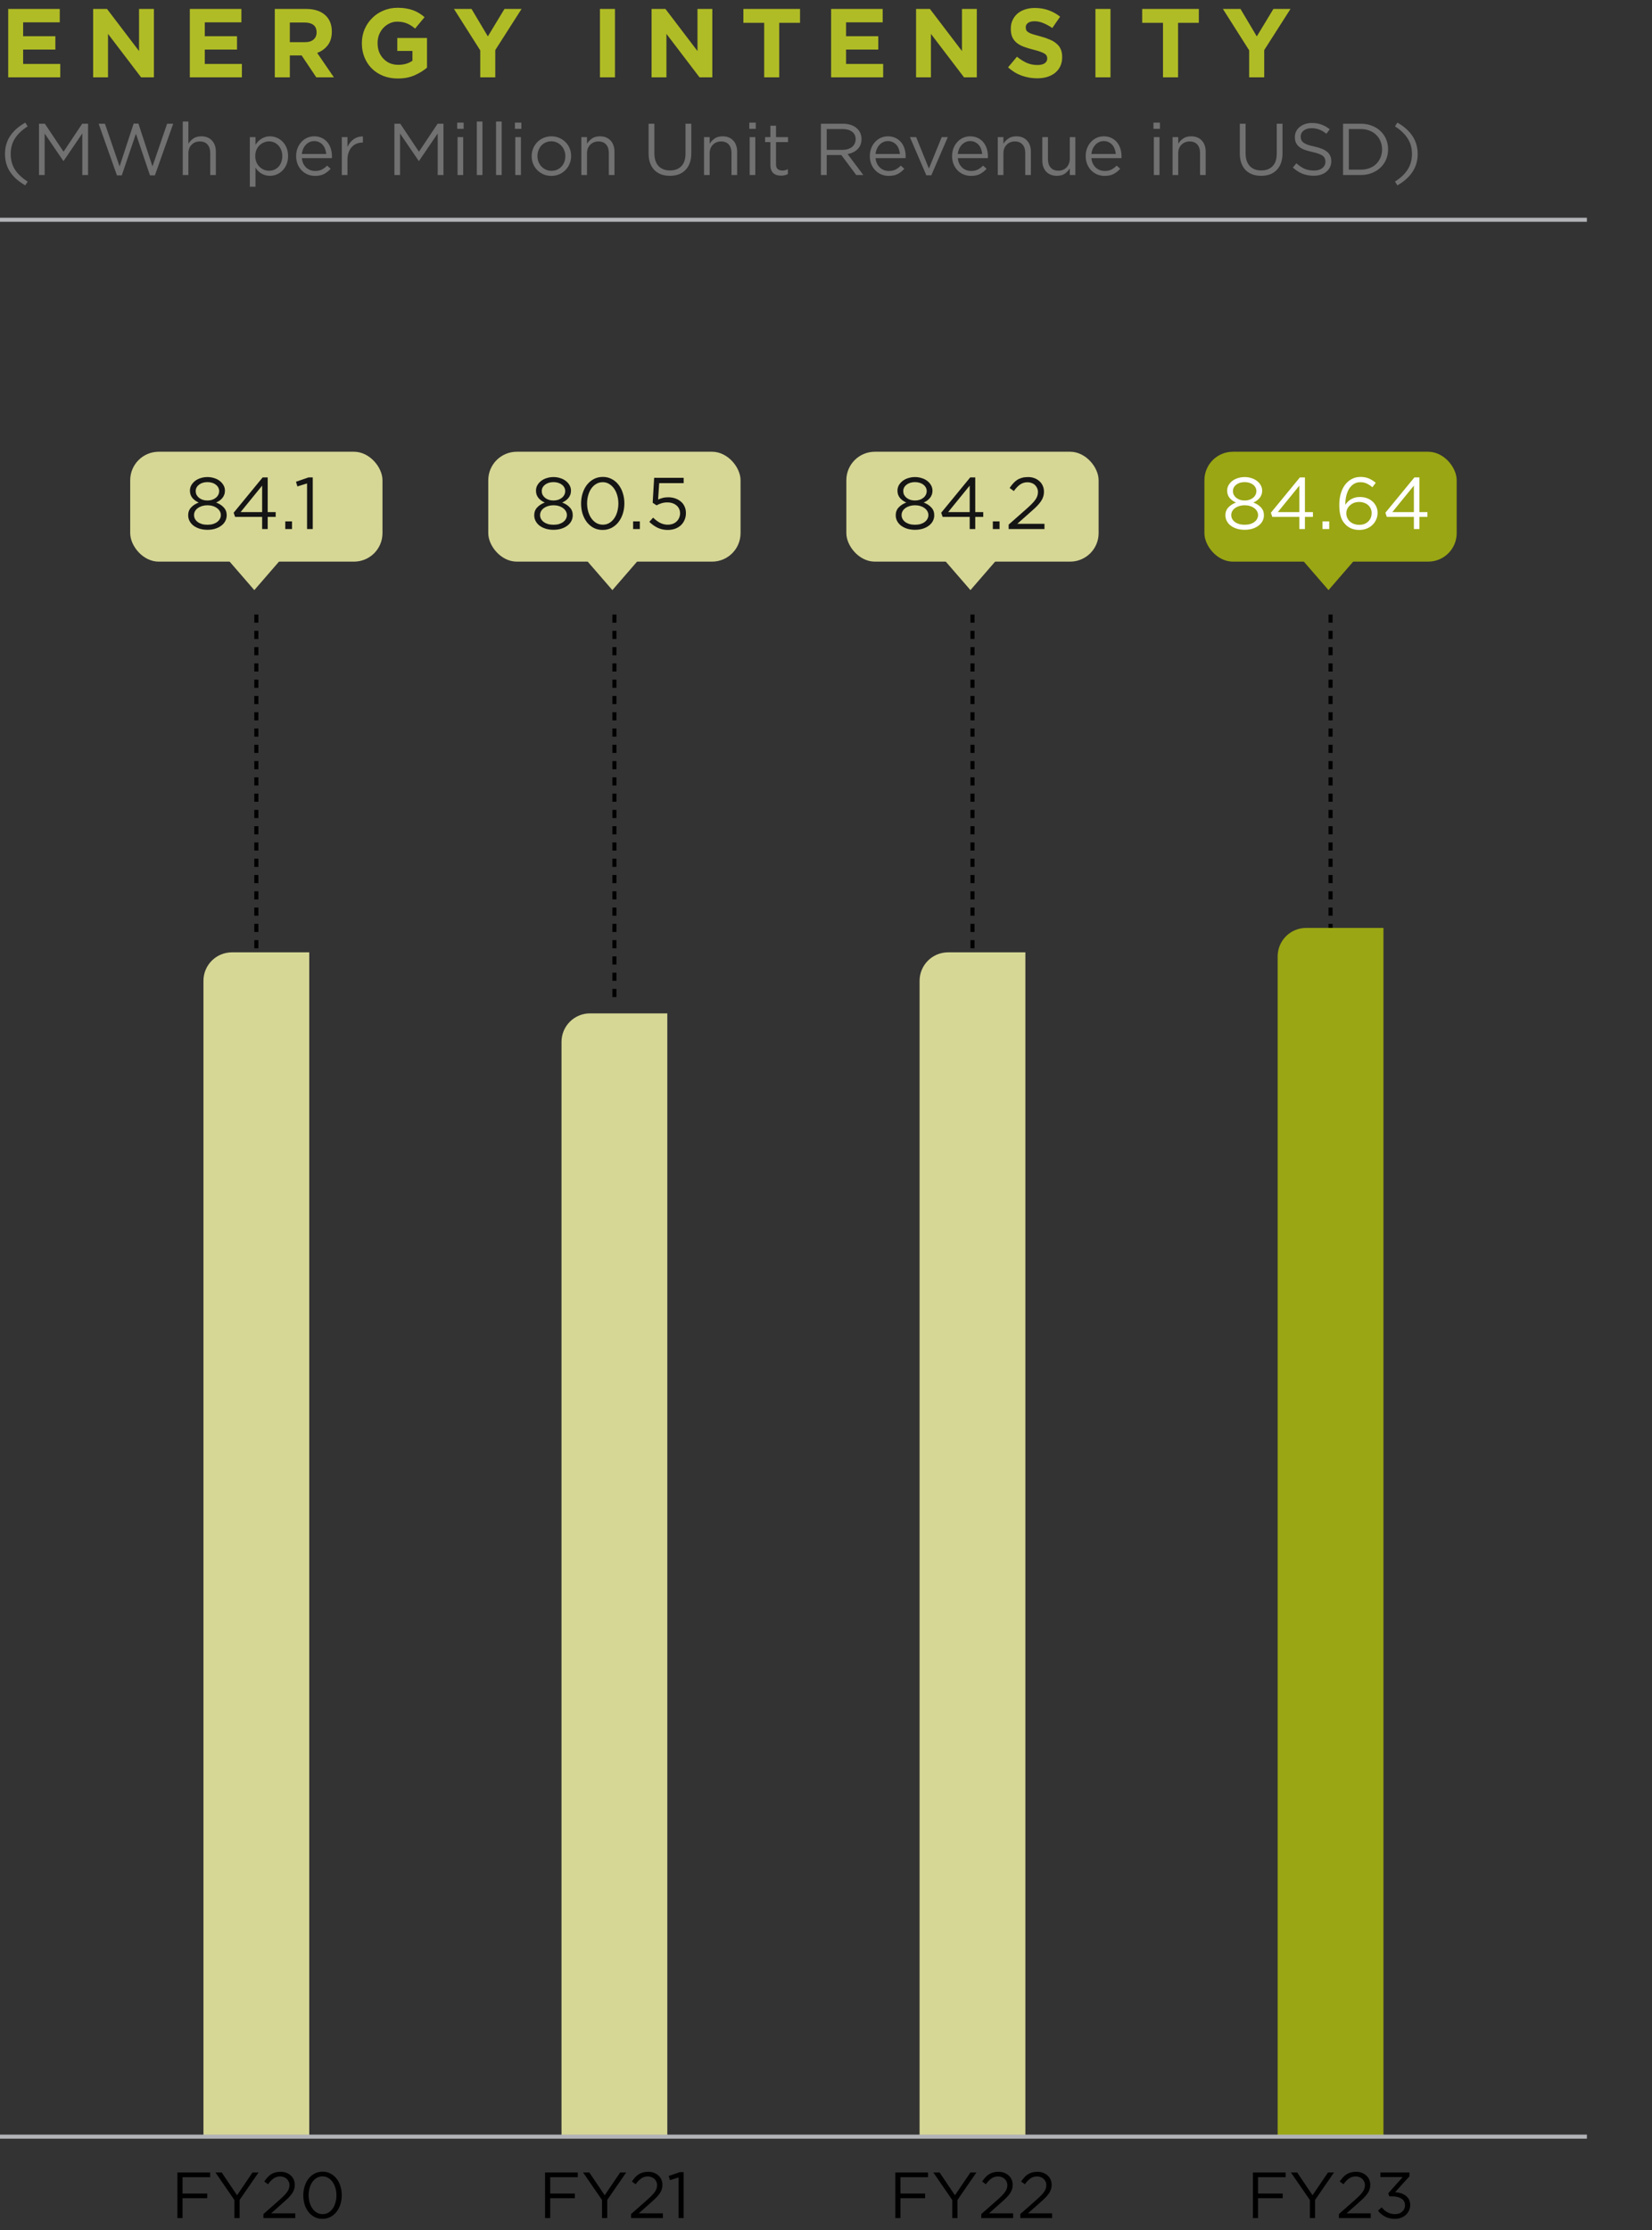 <svg width="406" height="548" viewBox="0 0 406 548" fill="none" xmlns="http://www.w3.org/2000/svg">
<rect x="0" y="0" width="406" height="548" fill="#333333" stroke="none"/>
<rect x="32" y="111" width="62" height="27" rx="7" fill="#D6D795"/>
<rect x="120" y="111" width="62" height="27" rx="7" fill="#D6D795"/>
<rect x="208" y="111" width="62" height="27" rx="7" fill="#D6D795"/>
<rect x="296" y="111" width="62" height="27" rx="7" fill="#9AA613"/>
<path d="M55.714 126.58C55.714 127.12 55.594 127.612 55.354 128.056C55.114 128.5 54.778 128.878 54.346 129.19C53.926 129.502 53.428 129.748 52.852 129.928C52.276 130.096 51.652 130.18 50.98 130.18C50.308 130.18 49.684 130.096 49.108 129.928C48.532 129.748 48.028 129.502 47.596 129.19C47.176 128.878 46.846 128.5 46.606 128.056C46.366 127.612 46.246 127.126 46.246 126.598C46.246 125.842 46.486 125.206 46.966 124.69C47.458 124.162 48.082 123.76 48.838 123.484C48.55 123.352 48.274 123.196 48.01 123.016C47.746 122.824 47.512 122.614 47.308 122.386C47.116 122.146 46.96 121.876 46.84 121.576C46.732 121.276 46.678 120.94 46.678 120.568C46.678 120.076 46.792 119.626 47.02 119.218C47.26 118.81 47.572 118.456 47.956 118.156C48.352 117.856 48.808 117.628 49.324 117.472C49.852 117.304 50.404 117.22 50.98 117.22C51.556 117.22 52.102 117.304 52.618 117.472C53.146 117.628 53.602 117.856 53.986 118.156C54.382 118.456 54.694 118.81 54.922 119.218C55.162 119.626 55.282 120.076 55.282 120.568C55.282 120.94 55.222 121.276 55.102 121.576C54.994 121.876 54.838 122.146 54.634 122.386C54.442 122.614 54.214 122.824 53.95 123.016C53.686 123.196 53.41 123.352 53.122 123.484C53.878 123.76 54.496 124.156 54.976 124.672C55.468 125.188 55.714 125.824 55.714 126.58ZM53.86 120.658C53.86 120.346 53.788 120.058 53.644 119.794C53.5 119.518 53.296 119.284 53.032 119.092C52.78 118.888 52.474 118.732 52.114 118.624C51.766 118.516 51.388 118.462 50.98 118.462C50.572 118.462 50.188 118.516 49.828 118.624C49.48 118.732 49.174 118.888 48.91 119.092C48.658 119.284 48.46 119.512 48.316 119.776C48.172 120.04 48.1 120.334 48.1 120.658C48.1 121.006 48.172 121.324 48.316 121.612C48.472 121.888 48.676 122.128 48.928 122.332C49.192 122.536 49.498 122.698 49.846 122.818C50.206 122.926 50.584 122.98 50.98 122.98C51.376 122.98 51.748 122.926 52.096 122.818C52.456 122.698 52.762 122.536 53.014 122.332C53.278 122.128 53.482 121.888 53.626 121.612C53.782 121.324 53.86 121.006 53.86 120.658ZM54.274 126.562C54.274 126.202 54.184 125.878 54.004 125.59C53.836 125.29 53.602 125.038 53.302 124.834C53.014 124.618 52.666 124.45 52.258 124.33C51.862 124.21 51.436 124.15 50.98 124.15C50.524 124.15 50.092 124.21 49.684 124.33C49.288 124.45 48.94 124.618 48.64 124.834C48.34 125.038 48.106 125.29 47.938 125.59C47.77 125.878 47.686 126.202 47.686 126.562C47.686 126.886 47.758 127.192 47.902 127.48C48.058 127.768 48.274 128.02 48.55 128.236C48.838 128.452 49.186 128.626 49.594 128.758C50.002 128.878 50.464 128.938 50.98 128.938C51.496 128.938 51.958 128.878 52.366 128.758C52.774 128.626 53.116 128.452 53.392 128.236C53.68 128.02 53.896 127.768 54.04 127.48C54.196 127.192 54.274 126.886 54.274 126.562ZM64.549 117.31H65.791V125.824H67.754V127.012H65.791V130H64.424V127.012H57.782L57.422 125.986L64.549 117.31ZM64.424 125.824V119.326L59.132 125.824H64.424ZM71.766 130H70.11V128.11H71.766V130ZM72.743 118.372L75.821 117.31H76.865V130H75.461V118.786L73.085 119.524L72.743 118.372Z" fill="#151515"/>
<path d="M140.76 126.58C140.76 127.12 140.64 127.612 140.4 128.056C140.16 128.5 139.824 128.878 139.392 129.19C138.972 129.502 138.474 129.748 137.898 129.928C137.322 130.096 136.698 130.18 136.026 130.18C135.354 130.18 134.73 130.096 134.154 129.928C133.578 129.748 133.074 129.502 132.642 129.19C132.222 128.878 131.892 128.5 131.652 128.056C131.412 127.612 131.292 127.126 131.292 126.598C131.292 125.842 131.532 125.206 132.012 124.69C132.504 124.162 133.128 123.76 133.884 123.484C133.596 123.352 133.32 123.196 133.056 123.016C132.792 122.824 132.558 122.614 132.354 122.386C132.162 122.146 132.006 121.876 131.886 121.576C131.778 121.276 131.724 120.94 131.724 120.568C131.724 120.076 131.838 119.626 132.066 119.218C132.306 118.81 132.618 118.456 133.002 118.156C133.398 117.856 133.854 117.628 134.37 117.472C134.898 117.304 135.45 117.22 136.026 117.22C136.602 117.22 137.148 117.304 137.664 117.472C138.192 117.628 138.648 117.856 139.032 118.156C139.428 118.456 139.74 118.81 139.968 119.218C140.208 119.626 140.328 120.076 140.328 120.568C140.328 120.94 140.268 121.276 140.148 121.576C140.04 121.876 139.884 122.146 139.68 122.386C139.488 122.614 139.26 122.824 138.996 123.016C138.732 123.196 138.456 123.352 138.168 123.484C138.924 123.76 139.542 124.156 140.022 124.672C140.514 125.188 140.76 125.824 140.76 126.58ZM138.906 120.658C138.906 120.346 138.834 120.058 138.69 119.794C138.546 119.518 138.342 119.284 138.078 119.092C137.826 118.888 137.52 118.732 137.16 118.624C136.812 118.516 136.434 118.462 136.026 118.462C135.618 118.462 135.234 118.516 134.874 118.624C134.526 118.732 134.22 118.888 133.956 119.092C133.704 119.284 133.506 119.512 133.362 119.776C133.218 120.04 133.146 120.334 133.146 120.658C133.146 121.006 133.218 121.324 133.362 121.612C133.518 121.888 133.722 122.128 133.974 122.332C134.238 122.536 134.544 122.698 134.892 122.818C135.252 122.926 135.63 122.98 136.026 122.98C136.422 122.98 136.794 122.926 137.142 122.818C137.502 122.698 137.808 122.536 138.06 122.332C138.324 122.128 138.528 121.888 138.672 121.612C138.828 121.324 138.906 121.006 138.906 120.658ZM139.32 126.562C139.32 126.202 139.23 125.878 139.05 125.59C138.882 125.29 138.648 125.038 138.348 124.834C138.06 124.618 137.712 124.45 137.304 124.33C136.908 124.21 136.482 124.15 136.026 124.15C135.57 124.15 135.138 124.21 134.73 124.33C134.334 124.45 133.986 124.618 133.686 124.834C133.386 125.038 133.152 125.29 132.984 125.59C132.816 125.878 132.732 126.202 132.732 126.562C132.732 126.886 132.804 127.192 132.948 127.48C133.104 127.768 133.32 128.02 133.596 128.236C133.884 128.452 134.232 128.626 134.64 128.758C135.048 128.878 135.51 128.938 136.026 128.938C136.542 128.938 137.004 128.878 137.412 128.758C137.82 128.626 138.162 128.452 138.438 128.236C138.726 128.02 138.942 127.768 139.086 127.48C139.242 127.192 139.32 126.886 139.32 126.562ZM153.448 123.682C153.448 124.57 153.322 125.41 153.07 126.202C152.818 126.994 152.458 127.69 151.99 128.29C151.534 128.878 150.976 129.346 150.316 129.694C149.656 130.042 148.924 130.216 148.12 130.216C147.304 130.216 146.566 130.048 145.906 129.712C145.258 129.364 144.7 128.896 144.232 128.308C143.776 127.708 143.422 127.018 143.17 126.238C142.93 125.446 142.81 124.606 142.81 123.718C142.81 122.83 142.936 121.99 143.188 121.198C143.44 120.406 143.794 119.716 144.25 119.128C144.718 118.528 145.282 118.054 145.942 117.706C146.602 117.358 147.34 117.184 148.156 117.184C148.96 117.184 149.686 117.358 150.334 117.706C150.994 118.042 151.552 118.51 152.008 119.11C152.476 119.698 152.83 120.388 153.07 121.18C153.322 121.96 153.448 122.794 153.448 123.682ZM151.972 123.718C151.972 123.022 151.882 122.362 151.702 121.738C151.522 121.102 151.264 120.544 150.928 120.064C150.592 119.584 150.184 119.2 149.704 118.912C149.236 118.624 148.708 118.48 148.12 118.48C147.532 118.48 146.998 118.624 146.518 118.912C146.05 119.188 145.648 119.566 145.312 120.046C144.988 120.514 144.736 121.066 144.556 121.702C144.376 122.326 144.286 122.986 144.286 123.682C144.286 124.378 144.376 125.044 144.556 125.68C144.736 126.316 144.994 126.874 145.33 127.354C145.666 127.834 146.074 128.218 146.554 128.506C147.034 128.782 147.568 128.92 148.156 128.92C148.744 128.92 149.272 128.782 149.74 128.506C150.22 128.218 150.622 127.84 150.946 127.372C151.282 126.892 151.534 126.34 151.702 125.716C151.882 125.08 151.972 124.414 151.972 123.718ZM157.252 130H155.596V128.11H157.252V130ZM160.404 123.538L160.764 117.4H168.018V118.714H162.006L161.736 122.746C162.108 122.578 162.48 122.446 162.852 122.35C163.236 122.242 163.692 122.188 164.22 122.188C164.832 122.188 165.402 122.278 165.93 122.458C166.458 122.638 166.92 122.896 167.316 123.232C167.712 123.556 168.018 123.958 168.234 124.438C168.462 124.918 168.576 125.458 168.576 126.058C168.576 126.682 168.462 127.252 168.234 127.768C168.018 128.272 167.712 128.71 167.316 129.082C166.92 129.442 166.446 129.724 165.894 129.928C165.342 130.12 164.736 130.216 164.076 130.216C163.176 130.216 162.342 130.03 161.574 129.658C160.818 129.274 160.152 128.794 159.576 128.218L160.512 127.192C161.064 127.732 161.634 128.158 162.222 128.47C162.822 128.77 163.446 128.92 164.094 128.92C164.538 128.92 164.946 128.854 165.318 128.722C165.702 128.578 166.026 128.38 166.29 128.128C166.554 127.876 166.758 127.582 166.902 127.246C167.058 126.898 167.136 126.52 167.136 126.112C167.136 125.716 167.058 125.356 166.902 125.032C166.758 124.708 166.548 124.432 166.272 124.204C165.996 123.964 165.666 123.778 165.282 123.646C164.898 123.514 164.472 123.448 164.004 123.448C163.464 123.448 162.978 123.52 162.546 123.664C162.126 123.796 161.73 123.964 161.358 124.168L160.404 123.538Z" fill="#151515"/>
<path d="M229.603 126.58C229.603 127.12 229.483 127.612 229.243 128.056C229.003 128.5 228.667 128.878 228.235 129.19C227.815 129.502 227.317 129.748 226.741 129.928C226.165 130.096 225.541 130.18 224.869 130.18C224.197 130.18 223.573 130.096 222.997 129.928C222.421 129.748 221.917 129.502 221.485 129.19C221.065 128.878 220.735 128.5 220.495 128.056C220.255 127.612 220.135 127.126 220.135 126.598C220.135 125.842 220.375 125.206 220.855 124.69C221.347 124.162 221.971 123.76 222.727 123.484C222.439 123.352 222.163 123.196 221.899 123.016C221.635 122.824 221.401 122.614 221.197 122.386C221.005 122.146 220.849 121.876 220.729 121.576C220.621 121.276 220.567 120.94 220.567 120.568C220.567 120.076 220.681 119.626 220.909 119.218C221.149 118.81 221.461 118.456 221.845 118.156C222.241 117.856 222.697 117.628 223.213 117.472C223.741 117.304 224.293 117.22 224.869 117.22C225.445 117.22 225.991 117.304 226.507 117.472C227.035 117.628 227.491 117.856 227.875 118.156C228.271 118.456 228.583 118.81 228.811 119.218C229.051 119.626 229.171 120.076 229.171 120.568C229.171 120.94 229.111 121.276 228.991 121.576C228.883 121.876 228.727 122.146 228.523 122.386C228.331 122.614 228.103 122.824 227.839 123.016C227.575 123.196 227.299 123.352 227.011 123.484C227.767 123.76 228.385 124.156 228.865 124.672C229.357 125.188 229.603 125.824 229.603 126.58ZM227.749 120.658C227.749 120.346 227.677 120.058 227.533 119.794C227.389 119.518 227.185 119.284 226.921 119.092C226.669 118.888 226.363 118.732 226.003 118.624C225.655 118.516 225.277 118.462 224.869 118.462C224.461 118.462 224.077 118.516 223.717 118.624C223.369 118.732 223.063 118.888 222.799 119.092C222.547 119.284 222.349 119.512 222.205 119.776C222.061 120.04 221.989 120.334 221.989 120.658C221.989 121.006 222.061 121.324 222.205 121.612C222.361 121.888 222.565 122.128 222.817 122.332C223.081 122.536 223.387 122.698 223.735 122.818C224.095 122.926 224.473 122.98 224.869 122.98C225.265 122.98 225.637 122.926 225.985 122.818C226.345 122.698 226.651 122.536 226.903 122.332C227.167 122.128 227.371 121.888 227.515 121.612C227.671 121.324 227.749 121.006 227.749 120.658ZM228.163 126.562C228.163 126.202 228.073 125.878 227.893 125.59C227.725 125.29 227.491 125.038 227.191 124.834C226.903 124.618 226.555 124.45 226.147 124.33C225.751 124.21 225.325 124.15 224.869 124.15C224.413 124.15 223.981 124.21 223.573 124.33C223.177 124.45 222.829 124.618 222.529 124.834C222.229 125.038 221.995 125.29 221.827 125.59C221.659 125.878 221.575 126.202 221.575 126.562C221.575 126.886 221.647 127.192 221.791 127.48C221.947 127.768 222.163 128.02 222.439 128.236C222.727 128.452 223.075 128.626 223.483 128.758C223.891 128.878 224.353 128.938 224.869 128.938C225.385 128.938 225.847 128.878 226.255 128.758C226.663 128.626 227.005 128.452 227.281 128.236C227.569 128.02 227.785 127.768 227.929 127.48C228.085 127.192 228.163 126.886 228.163 126.562ZM238.439 117.31H239.681V125.824H241.643V127.012H239.681V130H238.313V127.012H231.671L231.311 125.986L238.439 117.31ZM238.313 125.824V119.326L233.021 125.824H238.313ZM245.655 130H243.999V128.11H245.655V130ZM252.551 118.498C251.831 118.498 251.213 118.684 250.697 119.056C250.181 119.416 249.671 119.95 249.167 120.658L248.123 119.902C248.411 119.482 248.705 119.104 249.005 118.768C249.305 118.432 249.629 118.15 249.977 117.922C250.337 117.694 250.733 117.52 251.165 117.4C251.609 117.28 252.107 117.22 252.659 117.22C253.235 117.22 253.757 117.31 254.225 117.49C254.705 117.67 255.119 117.922 255.467 118.246C255.815 118.558 256.085 118.936 256.277 119.38C256.469 119.812 256.565 120.286 256.565 120.802C256.565 121.27 256.499 121.696 256.367 122.08C256.247 122.464 256.055 122.848 255.791 123.232C255.527 123.604 255.197 123.994 254.801 124.402C254.405 124.798 253.931 125.236 253.379 125.716L250.013 128.704H256.691V130H247.889V128.902L252.461 124.87C252.941 124.438 253.349 124.048 253.685 123.7C254.021 123.352 254.291 123.028 254.495 122.728C254.711 122.416 254.861 122.116 254.945 121.828C255.041 121.528 255.089 121.222 255.089 120.91C255.089 120.538 255.017 120.208 254.873 119.92C254.741 119.62 254.561 119.368 254.333 119.164C254.105 118.948 253.835 118.786 253.523 118.678C253.211 118.558 252.887 118.498 252.551 118.498Z" fill="#151515"/>
<path d="M310.626 126.58C310.626 127.12 310.506 127.612 310.266 128.056C310.026 128.5 309.69 128.878 309.258 129.19C308.838 129.502 308.34 129.748 307.764 129.928C307.188 130.096 306.564 130.18 305.892 130.18C305.22 130.18 304.596 130.096 304.02 129.928C303.444 129.748 302.94 129.502 302.508 129.19C302.088 128.878 301.758 128.5 301.518 128.056C301.278 127.612 301.158 127.126 301.158 126.598C301.158 125.842 301.398 125.206 301.878 124.69C302.37 124.162 302.994 123.76 303.75 123.484C303.462 123.352 303.186 123.196 302.922 123.016C302.658 122.824 302.424 122.614 302.22 122.386C302.028 122.146 301.872 121.876 301.752 121.576C301.644 121.276 301.59 120.94 301.59 120.568C301.59 120.076 301.704 119.626 301.932 119.218C302.172 118.81 302.484 118.456 302.868 118.156C303.264 117.856 303.72 117.628 304.236 117.472C304.764 117.304 305.316 117.22 305.892 117.22C306.468 117.22 307.014 117.304 307.53 117.472C308.058 117.628 308.514 117.856 308.898 118.156C309.294 118.456 309.606 118.81 309.834 119.218C310.074 119.626 310.194 120.076 310.194 120.568C310.194 120.94 310.134 121.276 310.014 121.576C309.906 121.876 309.75 122.146 309.546 122.386C309.354 122.614 309.126 122.824 308.862 123.016C308.598 123.196 308.322 123.352 308.034 123.484C308.79 123.76 309.408 124.156 309.888 124.672C310.38 125.188 310.626 125.824 310.626 126.58ZM308.772 120.658C308.772 120.346 308.7 120.058 308.556 119.794C308.412 119.518 308.208 119.284 307.944 119.092C307.692 118.888 307.386 118.732 307.026 118.624C306.678 118.516 306.3 118.462 305.892 118.462C305.484 118.462 305.1 118.516 304.74 118.624C304.392 118.732 304.086 118.888 303.822 119.092C303.57 119.284 303.372 119.512 303.228 119.776C303.084 120.04 303.012 120.334 303.012 120.658C303.012 121.006 303.084 121.324 303.228 121.612C303.384 121.888 303.588 122.128 303.84 122.332C304.104 122.536 304.41 122.698 304.758 122.818C305.118 122.926 305.496 122.98 305.892 122.98C306.288 122.98 306.66 122.926 307.008 122.818C307.368 122.698 307.674 122.536 307.926 122.332C308.19 122.128 308.394 121.888 308.538 121.612C308.694 121.324 308.772 121.006 308.772 120.658ZM309.186 126.562C309.186 126.202 309.096 125.878 308.916 125.59C308.748 125.29 308.514 125.038 308.214 124.834C307.926 124.618 307.578 124.45 307.17 124.33C306.774 124.21 306.348 124.15 305.892 124.15C305.436 124.15 305.004 124.21 304.596 124.33C304.2 124.45 303.852 124.618 303.552 124.834C303.252 125.038 303.018 125.29 302.85 125.59C302.682 125.878 302.598 126.202 302.598 126.562C302.598 126.886 302.67 127.192 302.814 127.48C302.97 127.768 303.186 128.02 303.462 128.236C303.75 128.452 304.098 128.626 304.506 128.758C304.914 128.878 305.376 128.938 305.892 128.938C306.408 128.938 306.87 128.878 307.278 128.758C307.686 128.626 308.028 128.452 308.304 128.236C308.592 128.02 308.808 127.768 308.952 127.48C309.108 127.192 309.186 126.886 309.186 126.562ZM319.462 117.31H320.704V125.824H322.666V127.012H320.704V130H319.336V127.012H312.694L312.334 125.986L319.462 117.31ZM319.336 125.824V119.326L314.044 125.824H319.336ZM326.678 130H325.022V128.11H326.678V130ZM338.11 118.624L337.282 119.722C336.814 119.326 336.346 119.02 335.878 118.804C335.41 118.588 334.888 118.48 334.312 118.48C333.736 118.48 333.22 118.618 332.764 118.894C332.308 119.17 331.918 119.554 331.594 120.046C331.282 120.538 331.042 121.126 330.874 121.81C330.706 122.482 330.622 123.226 330.622 124.042C330.79 123.79 330.982 123.55 331.198 123.322C331.426 123.082 331.684 122.878 331.972 122.71C332.272 122.53 332.602 122.386 332.962 122.278C333.334 122.17 333.748 122.116 334.204 122.116C334.792 122.116 335.35 122.206 335.878 122.386C336.406 122.566 336.868 122.83 337.264 123.178C337.66 123.514 337.972 123.922 338.2 124.402C338.44 124.882 338.56 125.416 338.56 126.004C338.56 126.616 338.44 127.18 338.2 127.696C337.972 128.212 337.654 128.656 337.246 129.028C336.85 129.4 336.376 129.694 335.824 129.91C335.272 130.114 334.678 130.216 334.042 130.216C333.346 130.216 332.716 130.102 332.152 129.874C331.6 129.646 331.126 129.334 330.73 128.938C330.478 128.686 330.25 128.41 330.046 128.11C329.854 127.81 329.692 127.468 329.56 127.084C329.428 126.7 329.326 126.262 329.254 125.77C329.182 125.266 329.146 124.69 329.146 124.042C329.146 123.082 329.26 122.188 329.488 121.36C329.728 120.52 330.07 119.794 330.514 119.182C330.97 118.558 331.522 118.072 332.17 117.724C332.818 117.364 333.556 117.184 334.384 117.184C335.14 117.184 335.812 117.31 336.4 117.562C336.988 117.814 337.558 118.168 338.11 118.624ZM337.102 126.058C337.102 125.662 337.024 125.302 336.868 124.978C336.724 124.642 336.514 124.354 336.238 124.114C335.974 123.874 335.65 123.688 335.266 123.556C334.894 123.412 334.48 123.34 334.024 123.34C333.556 123.34 333.124 123.418 332.728 123.574C332.344 123.73 332.014 123.94 331.738 124.204C331.462 124.456 331.246 124.75 331.09 125.086C330.946 125.41 330.874 125.752 330.874 126.112C330.874 126.52 330.952 126.898 331.108 127.246C331.264 127.594 331.48 127.894 331.756 128.146C332.044 128.398 332.38 128.596 332.764 128.74C333.16 128.884 333.592 128.956 334.06 128.956C334.528 128.956 334.948 128.884 335.32 128.74C335.692 128.584 336.01 128.38 336.274 128.128C336.538 127.864 336.742 127.558 336.886 127.21C337.03 126.85 337.102 126.466 337.102 126.058ZM347.604 117.31H348.846V125.824H350.808V127.012H348.846V130H347.478V127.012H340.836L340.476 125.986L347.604 117.31ZM347.478 125.824V119.326L342.186 125.824H347.478Z" fill="white"/>
<path d="M62.5 145L56.005 137.5L68.995 137.5L62.5 145Z" fill="#D6D795"/>
<path d="M150.5 145L144.005 137.5L156.995 137.5L150.5 145Z" fill="#D6D795"/>
<path d="M238.5 145L232.005 137.5L244.995 137.5L238.5 145Z" fill="#D6D795"/>
<path d="M326.5 145L320.005 137.5L332.995 137.5L326.5 145Z" fill="#9AA613"/>
<path d="M63 245V151" stroke="black" stroke-dasharray="2 2"/>
<path d="M151 245V151" stroke="black" stroke-dasharray="2 2"/>
<path d="M239 245V151" stroke="black" stroke-dasharray="2 2"/>
<path d="M327 245V151" stroke="black" stroke-dasharray="2 2"/>
<path d="M138 256C138 252.134 141.134 249 145 249H164V525H138V256Z" fill="#D6D795"/>
<path d="M226 241C226 237.134 229.134 234 233 234H252V525H226V241Z" fill="#D6D795"/>
<path d="M314 235C314 231.134 317.134 228 321 228H340V525H314V235Z" fill="#9AA613"/>
<path d="M50 241C50 237.134 53.134 234 57 234H76V525H50V241Z" fill="#D6D795"/>
<path d="M51.648 533.8V534.968H44.864V538.968H50.928V540.12H44.864V545H43.6V533.8H51.648ZM58.884 540.552V545H57.604V540.568L52.948 533.8H54.484L58.26 539.4L62.068 533.8H63.54L58.884 540.552ZM68.881 534.776C68.241 534.776 67.691 534.941 67.233 535.272C66.774 535.592 66.321 536.067 65.873 536.696L64.945 536.024C65.201 535.651 65.462 535.315 65.729 535.016C65.995 534.717 66.283 534.467 66.593 534.264C66.913 534.061 67.265 533.907 67.649 533.8C68.043 533.693 68.486 533.64 68.977 533.64C69.489 533.64 69.953 533.72 70.369 533.88C70.795 534.04 71.163 534.264 71.473 534.552C71.782 534.829 72.022 535.165 72.193 535.56C72.363 535.944 72.449 536.365 72.449 536.824C72.449 537.24 72.39 537.619 72.273 537.96C72.166 538.301 71.995 538.643 71.761 538.984C71.526 539.315 71.233 539.661 70.881 540.024C70.529 540.376 70.107 540.765 69.617 541.192L66.625 543.848H72.561V545H64.737V544.024L68.801 540.44C69.227 540.056 69.59 539.709 69.889 539.4C70.187 539.091 70.427 538.803 70.609 538.536C70.801 538.259 70.934 537.992 71.009 537.736C71.094 537.469 71.137 537.197 71.137 536.92C71.137 536.589 71.073 536.296 70.945 536.04C70.827 535.773 70.667 535.549 70.465 535.368C70.262 535.176 70.022 535.032 69.745 534.936C69.467 534.829 69.179 534.776 68.881 534.776ZM83.995 539.384C83.995 540.173 83.883 540.92 83.659 541.624C83.435 542.328 83.115 542.947 82.699 543.48C82.293 544.003 81.797 544.419 81.211 544.728C80.624 545.037 79.974 545.192 79.259 545.192C78.534 545.192 77.877 545.043 77.291 544.744C76.715 544.435 76.219 544.019 75.803 543.496C75.397 542.963 75.083 542.349 74.859 541.656C74.645 540.952 74.539 540.205 74.539 539.416C74.539 538.627 74.651 537.88 74.875 537.176C75.099 536.472 75.413 535.859 75.819 535.336C76.235 534.803 76.736 534.381 77.323 534.072C77.909 533.763 78.566 533.608 79.291 533.608C80.005 533.608 80.651 533.763 81.227 534.072C81.814 534.371 82.309 534.787 82.715 535.32C83.131 535.843 83.445 536.456 83.659 537.16C83.883 537.853 83.995 538.595 83.995 539.384ZM82.683 539.416C82.683 538.797 82.603 538.211 82.443 537.656C82.283 537.091 82.053 536.595 81.755 536.168C81.456 535.741 81.094 535.4 80.667 535.144C80.251 534.888 79.781 534.76 79.259 534.76C78.736 534.76 78.261 534.888 77.835 535.144C77.419 535.389 77.061 535.725 76.763 536.152C76.475 536.568 76.251 537.059 76.091 537.624C75.931 538.179 75.851 538.765 75.851 539.384C75.851 540.003 75.931 540.595 76.091 541.16C76.251 541.725 76.48 542.221 76.779 542.648C77.078 543.075 77.44 543.416 77.867 543.672C78.293 543.917 78.768 544.04 79.291 544.04C79.814 544.04 80.283 543.917 80.699 543.672C81.126 543.416 81.483 543.08 81.771 542.664C82.07 542.237 82.293 541.747 82.443 541.192C82.603 540.627 82.683 540.035 82.683 539.416Z" fill="black"/>
<path d="M141.999 533.8V534.968H135.215V538.968H141.279V540.12H135.215V545H133.951V533.8H141.999ZM149.235 540.552V545H147.955V540.568L143.299 533.8H144.835L148.611 539.4L152.419 533.8H153.891L149.235 540.552ZM159.232 534.776C158.592 534.776 158.043 534.941 157.584 535.272C157.126 535.592 156.672 536.067 156.224 536.696L155.296 536.024C155.552 535.651 155.814 535.315 156.08 535.016C156.347 534.717 156.635 534.467 156.944 534.264C157.264 534.061 157.616 533.907 158 533.8C158.395 533.693 158.838 533.64 159.328 533.64C159.84 533.64 160.304 533.72 160.72 533.88C161.147 534.04 161.515 534.264 161.824 534.552C162.134 534.829 162.374 535.165 162.544 535.56C162.715 535.944 162.8 536.365 162.8 536.824C162.8 537.24 162.742 537.619 162.624 537.96C162.518 538.301 162.347 538.643 162.112 538.984C161.878 539.315 161.584 539.661 161.232 540.024C160.88 540.376 160.459 540.765 159.968 541.192L156.976 543.848H162.912V545H155.088V544.024L159.152 540.44C159.579 540.056 159.942 539.709 160.24 539.4C160.539 539.091 160.779 538.803 160.96 538.536C161.152 538.259 161.286 537.992 161.36 537.736C161.446 537.469 161.488 537.197 161.488 536.92C161.488 536.589 161.424 536.296 161.296 536.04C161.179 535.773 161.019 535.549 160.816 535.368C160.614 535.176 160.374 535.032 160.096 534.936C159.819 534.829 159.531 534.776 159.232 534.776ZM164.346 534.664L167.082 533.72H168.01V545H166.762V535.032L164.65 535.688L164.346 534.664Z" fill="black"/>
<path d="M228.077 533.8V534.968H221.293V538.968H227.357V540.12H221.293V545H220.029V533.8H228.077ZM235.313 540.552V545H234.033V540.568L229.377 533.8H230.913L234.689 539.4L238.497 533.8H239.969L235.313 540.552ZM245.31 534.776C244.67 534.776 244.121 534.941 243.662 535.272C243.204 535.592 242.75 536.067 242.302 536.696L241.374 536.024C241.63 535.651 241.892 535.315 242.158 535.016C242.425 534.717 242.713 534.467 243.022 534.264C243.342 534.061 243.694 533.907 244.078 533.8C244.473 533.693 244.916 533.64 245.406 533.64C245.918 533.64 246.382 533.72 246.798 533.88C247.225 534.04 247.593 534.264 247.902 534.552C248.212 534.829 248.452 535.165 248.622 535.56C248.793 535.944 248.878 536.365 248.878 536.824C248.878 537.24 248.82 537.619 248.702 537.96C248.596 538.301 248.425 538.643 248.19 538.984C247.956 539.315 247.662 539.661 247.31 540.024C246.958 540.376 246.537 540.765 246.046 541.192L243.054 543.848H248.99V545H241.166V544.024L245.23 540.44C245.657 540.056 246.02 539.709 246.318 539.4C246.617 539.091 246.857 538.803 247.038 538.536C247.23 538.259 247.364 537.992 247.438 537.736C247.524 537.469 247.566 537.197 247.566 536.92C247.566 536.589 247.502 536.296 247.374 536.04C247.257 535.773 247.097 535.549 246.894 535.368C246.692 535.176 246.452 535.032 246.174 534.936C245.897 534.829 245.609 534.776 245.31 534.776ZM254.889 534.776C254.249 534.776 253.699 534.941 253.241 535.272C252.782 535.592 252.329 536.067 251.881 536.696L250.953 536.024C251.209 535.651 251.47 535.315 251.737 535.016C252.003 534.717 252.291 534.467 252.601 534.264C252.921 534.061 253.273 533.907 253.657 533.8C254.051 533.693 254.494 533.64 254.985 533.64C255.497 533.64 255.961 533.72 256.377 533.88C256.803 534.04 257.171 534.264 257.481 534.552C257.79 534.829 258.03 535.165 258.201 535.56C258.371 535.944 258.457 536.365 258.457 536.824C258.457 537.24 258.398 537.619 258.281 537.96C258.174 538.301 258.003 538.643 257.769 538.984C257.534 539.315 257.241 539.661 256.889 540.024C256.537 540.376 256.115 540.765 255.625 541.192L252.633 543.848H258.569V545H250.745V544.024L254.809 540.44C255.235 540.056 255.598 539.709 255.897 539.4C256.195 539.091 256.435 538.803 256.617 538.536C256.809 538.259 256.942 537.992 257.017 537.736C257.102 537.469 257.145 537.197 257.145 536.92C257.145 536.589 257.081 536.296 256.953 536.04C256.835 535.773 256.675 535.549 256.473 535.368C256.27 535.176 256.03 535.032 255.753 534.936C255.475 534.829 255.187 534.776 254.889 534.776Z" fill="black"/>
<path d="M315.96 533.8V534.968H309.176V538.968H315.24V540.12H309.176V545H307.912V533.8H315.96ZM323.196 540.552V545H321.916V540.568L317.26 533.8H318.796L322.572 539.4L326.38 533.8H327.852L323.196 540.552ZM333.193 534.776C332.553 534.776 332.004 534.941 331.545 535.272C331.087 535.592 330.633 536.067 330.185 536.696L329.257 536.024C329.513 535.651 329.775 535.315 330.041 535.016C330.308 534.717 330.596 534.467 330.905 534.264C331.225 534.061 331.577 533.907 331.961 533.8C332.356 533.693 332.799 533.64 333.289 533.64C333.801 533.64 334.265 533.72 334.681 533.88C335.108 534.04 335.476 534.264 335.785 534.552C336.095 534.829 336.335 535.165 336.505 535.56C336.676 535.944 336.761 536.365 336.761 536.824C336.761 537.24 336.703 537.619 336.585 537.96C336.479 538.301 336.308 538.643 336.073 538.984C335.839 539.315 335.545 539.661 335.193 540.024C334.841 540.376 334.42 540.765 333.929 541.192L330.937 543.848H336.873V545H329.049V544.024L333.113 540.44C333.54 540.056 333.903 539.709 334.201 539.4C334.5 539.091 334.74 538.803 334.921 538.536C335.113 538.259 335.247 537.992 335.321 537.736C335.407 537.469 335.449 537.197 335.449 536.92C335.449 536.589 335.385 536.296 335.257 536.04C335.14 535.773 334.98 535.549 334.777 535.368C334.575 535.176 334.335 535.032 334.057 534.936C333.78 534.829 333.492 534.776 333.193 534.776ZM344.723 534.936H339.251V533.8H346.403V534.728L342.883 538.632C343.374 538.675 343.843 538.765 344.291 538.904C344.739 539.043 345.129 539.24 345.459 539.496C345.801 539.752 346.073 540.072 346.275 540.456C346.478 540.84 346.579 541.288 346.579 541.8C346.579 542.301 346.478 542.76 346.275 543.176C346.083 543.592 345.817 543.949 345.475 544.248C345.145 544.547 344.75 544.781 344.291 544.952C343.843 545.112 343.358 545.192 342.835 545.192C341.897 545.192 341.081 545.011 340.387 544.648C339.694 544.275 339.118 543.789 338.659 543.192L339.571 542.376C340.009 542.909 340.489 543.32 341.011 543.608C341.545 543.896 342.158 544.04 342.851 544.04C343.193 544.04 343.513 543.992 343.811 543.896C344.11 543.789 344.366 543.64 344.579 543.448C344.803 543.256 344.979 543.027 345.107 542.76C345.235 542.483 345.299 542.179 345.299 541.848C345.299 541.144 345.006 540.605 344.419 540.232C343.843 539.859 343.091 539.672 342.163 539.672H341.443L341.187 538.92L344.723 534.936Z" fill="black"/>
<path d="M0 525H390" stroke="#B1B3B6"/>
<path d="M0 54L390 54" stroke="#B1B3B6"/>
<path d="M14.808 19H2.016V2.2H14.688V5.488H5.688V8.896H13.608V12.184H5.688V15.712H14.808V19ZM37.822 19H34.678L26.542 8.32V19H22.894V2.2H26.302L34.174 12.544V2.2H37.822V19ZM59.447 19H46.655V2.2H59.327V5.488H50.327V8.896H58.247V12.184H50.327V15.712H59.447V19ZM82.053 19H77.733L74.133 13.624H71.229V19H67.533V2.2H75.213C77.213 2.2 78.765 2.688 79.869 3.664C80.989 4.64 81.549 6 81.549 7.744V7.792C81.549 9.152 81.213 10.264 80.541 11.128C79.885 11.976 79.021 12.6 77.949 13L82.053 19ZM77.805 7.984V7.936C77.805 7.136 77.549 6.536 77.037 6.136C76.525 5.736 75.813 5.536 74.901 5.536H71.229V10.36H74.973C75.885 10.36 76.581 10.144 77.061 9.712C77.557 9.28 77.805 8.704 77.805 7.984ZM104.941 16.624C104.077 17.36 103.045 17.992 101.845 18.52C100.661 19.032 99.301 19.288 97.765 19.288C96.453 19.288 95.253 19.072 94.165 18.64C93.093 18.208 92.165 17.608 91.381 16.84C90.613 16.072 90.013 15.16 89.581 14.104C89.149 13.048 88.933 11.896 88.933 10.648V10.6C88.933 9.4 89.149 8.28 89.581 7.24C90.029 6.184 90.645 5.264 91.429 4.48C92.213 3.68 93.141 3.056 94.213 2.608C95.285 2.144 96.461 1.912 97.741 1.912C98.493 1.912 99.173 1.968 99.781 2.08C100.405 2.176 100.981 2.32 101.509 2.512C102.037 2.704 102.533 2.944 102.997 3.232C103.461 3.52 103.909 3.848 104.341 4.216L102.013 7.024C101.693 6.752 101.373 6.512 101.053 6.304C100.733 6.096 100.397 5.92 100.045 5.776C99.709 5.632 99.341 5.52 98.941 5.44C98.541 5.36 98.101 5.32 97.621 5.32C96.949 5.32 96.317 5.464 95.725 5.752C95.149 6.024 94.637 6.4 94.189 6.88C93.757 7.344 93.413 7.896 93.157 8.536C92.917 9.16 92.797 9.832 92.797 10.552V10.6C92.797 11.368 92.917 12.08 93.157 12.736C93.413 13.376 93.765 13.936 94.213 14.416C94.677 14.896 95.213 15.272 95.821 15.544C96.445 15.8 97.133 15.928 97.885 15.928C99.261 15.928 100.421 15.592 101.365 14.92V12.52H97.645V9.328H104.941V16.624ZM128.177 2.2L121.721 12.304V19H118.025V12.376L111.569 2.2H115.889L119.897 8.944L123.977 2.2H128.177ZM151.136 19H147.44V2.2H151.136V19ZM175.063 19H171.919L163.783 8.32V19H160.135V2.2H163.543L171.415 12.544V2.2H175.063V19ZM196.616 5.608H191.504V19H187.808V5.608H182.696V2.2H196.616V5.608ZM217.05 19H204.258V2.2H216.93V5.488H207.93V8.896H215.85V12.184H207.93V15.712H217.05V19ZM240.064 19H236.92L228.784 8.32V19H225.136V2.2H228.544L236.416 12.544V2.2H240.064V19ZM261.041 14.032C261.041 14.864 260.889 15.608 260.585 16.264C260.281 16.904 259.857 17.448 259.313 17.896C258.769 18.328 258.121 18.664 257.369 18.904C256.617 19.128 255.785 19.24 254.873 19.24C253.593 19.24 252.337 19.024 251.105 18.592C249.873 18.144 248.753 17.464 247.745 16.552L249.929 13.936C250.697 14.56 251.481 15.056 252.281 15.424C253.097 15.792 253.985 15.976 254.945 15.976C255.713 15.976 256.305 15.84 256.721 15.568C257.153 15.28 257.369 14.888 257.369 14.392V14.344C257.369 14.104 257.321 13.896 257.225 13.72C257.145 13.528 256.977 13.352 256.721 13.192C256.481 13.032 256.137 12.872 255.689 12.712C255.257 12.552 254.689 12.384 253.985 12.208C253.137 12 252.369 11.768 251.681 11.512C250.993 11.256 250.409 10.944 249.929 10.576C249.449 10.192 249.073 9.72 248.801 9.16C248.545 8.6 248.417 7.904 248.417 7.072V7.024C248.417 6.256 248.561 5.568 248.849 4.96C249.137 4.336 249.537 3.8 250.049 3.352C250.577 2.904 251.201 2.56 251.921 2.32C252.641 2.08 253.433 1.96 254.297 1.96C255.529 1.96 256.657 2.144 257.681 2.512C258.721 2.88 259.673 3.408 260.537 4.096L258.617 6.88C257.865 6.368 257.129 5.968 256.409 5.68C255.689 5.376 254.969 5.224 254.249 5.224C253.529 5.224 252.985 5.368 252.617 5.656C252.265 5.928 252.089 6.272 252.089 6.688V6.736C252.089 7.008 252.137 7.248 252.233 7.456C252.345 7.648 252.537 7.824 252.809 7.984C253.081 8.144 253.449 8.296 253.913 8.44C254.393 8.584 254.993 8.752 255.713 8.944C256.561 9.168 257.313 9.424 257.969 9.712C258.641 9.984 259.201 10.32 259.649 10.72C260.113 11.104 260.457 11.56 260.681 12.088C260.921 12.616 261.041 13.248 261.041 13.984V14.032ZM272.913 19H269.217V2.2H272.913V19ZM294.631 5.608H289.519V19H285.823V5.608H280.711V2.2H294.631V5.608ZM317.154 2.2L310.698 12.304V19H307.002V12.376L300.546 2.2H304.866L308.874 8.944L312.954 2.2H317.154Z" fill="#B0BC25"/>
<path d="M6.804 31.048C5.424 31.924 4.38 32.914 3.672 34.018C2.976 35.11 2.628 36.382 2.628 37.834C2.628 39.286 2.976 40.564 3.672 41.668C4.38 42.76 5.424 43.744 6.804 44.62L6.21 45.538C4.602 44.638 3.366 43.546 2.502 42.262C1.65 40.978 1.224 39.502 1.224 37.834C1.224 36.166 1.65 34.69 2.502 33.406C3.366 32.122 4.602 31.03 6.21 30.13L6.804 31.048ZM20.225 32.794L15.635 39.544H15.563L10.973 32.812V43H9.587V30.4H11.027L15.617 37.276L20.207 30.4H21.647V43H20.225V32.794ZM29.39 40.894L32.846 30.364H34.016L37.472 40.894L41.072 30.4H42.566L38.066 43.09H36.86L33.404 32.866L29.93 43.09H28.742L24.242 30.4H25.79L29.39 40.894ZM46.299 37.672V43H44.913V29.86H46.299V35.314C46.611 34.81 47.019 34.384 47.523 34.036C48.027 33.676 48.681 33.496 49.485 33.496C50.049 33.496 50.547 33.586 50.979 33.766C51.423 33.946 51.795 34.204 52.095 34.54C52.407 34.864 52.641 35.254 52.797 35.71C52.965 36.166 53.049 36.67 53.049 37.222V43H51.663V37.564C51.663 36.7 51.441 36.016 50.997 35.512C50.553 35.008 49.917 34.756 49.089 34.756C48.693 34.756 48.321 34.828 47.973 34.972C47.637 35.104 47.343 35.302 47.091 35.566C46.839 35.818 46.641 36.124 46.497 36.484C46.365 36.844 46.299 37.24 46.299 37.672ZM70.797 38.338C70.797 39.106 70.671 39.79 70.419 40.39C70.168 40.99 69.832 41.5 69.412 41.92C69.004 42.328 68.529 42.646 67.99 42.874C67.462 43.09 66.915 43.198 66.352 43.198C65.919 43.198 65.523 43.144 65.163 43.036C64.803 42.928 64.48 42.784 64.192 42.604C63.904 42.424 63.639 42.214 63.4 41.974C63.172 41.734 62.968 41.482 62.788 41.218V45.88H61.401V33.694H62.788V35.566C62.98 35.29 63.19 35.026 63.417 34.774C63.657 34.522 63.922 34.306 64.21 34.126C64.498 33.934 64.816 33.784 65.163 33.676C65.523 33.556 65.919 33.496 66.352 33.496C66.903 33.496 67.444 33.604 67.972 33.82C68.511 34.036 68.992 34.354 69.412 34.774C69.832 35.182 70.168 35.686 70.419 36.286C70.671 36.886 70.797 37.57 70.797 38.338ZM69.376 38.356C69.376 37.804 69.285 37.306 69.106 36.862C68.938 36.418 68.704 36.04 68.403 35.728C68.103 35.404 67.755 35.158 67.359 34.99C66.963 34.822 66.543 34.738 66.1 34.738C65.668 34.738 65.248 34.828 64.84 35.008C64.444 35.176 64.084 35.416 63.76 35.728C63.447 36.04 63.196 36.418 63.004 36.862C62.824 37.306 62.733 37.798 62.733 38.338C62.733 38.878 62.824 39.376 63.004 39.832C63.196 40.276 63.447 40.654 63.76 40.966C64.084 41.278 64.444 41.524 64.84 41.704C65.248 41.872 65.668 41.956 66.1 41.956C66.543 41.956 66.963 41.878 67.359 41.722C67.767 41.554 68.115 41.32 68.403 41.02C68.704 40.708 68.938 40.33 69.106 39.886C69.285 39.43 69.376 38.92 69.376 38.356ZM74.183 38.86C74.231 39.364 74.351 39.814 74.543 40.21C74.735 40.594 74.981 40.924 75.281 41.2C75.581 41.464 75.917 41.668 76.289 41.812C76.661 41.944 77.051 42.01 77.459 42.01C78.107 42.01 78.659 41.89 79.115 41.65C79.583 41.41 80.009 41.092 80.393 40.696L81.257 41.47C80.789 41.998 80.255 42.424 79.655 42.748C79.055 43.06 78.311 43.216 77.423 43.216C76.787 43.216 76.187 43.102 75.623 42.874C75.059 42.634 74.567 42.304 74.147 41.884C73.727 41.452 73.391 40.936 73.139 40.336C72.899 39.736 72.779 39.076 72.779 38.356C72.779 37.684 72.887 37.054 73.103 36.466C73.331 35.866 73.643 35.35 74.039 34.918C74.435 34.474 74.903 34.126 75.443 33.874C75.995 33.622 76.595 33.496 77.243 33.496C77.927 33.496 78.539 33.628 79.079 33.892C79.619 34.144 80.075 34.492 80.447 34.936C80.819 35.38 81.101 35.902 81.293 36.502C81.485 37.102 81.581 37.744 81.581 38.428C81.581 38.488 81.581 38.554 81.581 38.626C81.581 38.698 81.575 38.776 81.563 38.86H74.183ZM74.183 37.834H80.177C80.141 37.414 80.051 37.012 79.907 36.628C79.775 36.244 79.583 35.908 79.331 35.62C79.091 35.332 78.791 35.104 78.431 34.936C78.083 34.756 77.675 34.666 77.207 34.666C76.799 34.666 76.421 34.75 76.073 34.918C75.725 35.074 75.419 35.296 75.155 35.584C74.891 35.86 74.675 36.19 74.507 36.574C74.339 36.958 74.231 37.378 74.183 37.834ZM85.393 39.292V43H84.007V33.694H85.393V36.124C85.561 35.74 85.771 35.386 86.023 35.062C86.275 34.738 86.563 34.462 86.887 34.234C87.211 33.994 87.565 33.814 87.949 33.694C88.333 33.574 88.747 33.52 89.191 33.532V35.026H89.083C88.579 35.026 88.099 35.116 87.643 35.296C87.199 35.476 86.809 35.746 86.473 36.106C86.137 36.466 85.873 36.916 85.681 37.456C85.489 37.984 85.393 38.596 85.393 39.292ZM107.57 32.794L102.98 39.544H102.908L98.318 32.812V43H96.932V30.4H98.372L102.962 37.276L107.552 30.4H108.992V43H107.57V32.794ZM113.945 31.66H112.361V30.13H113.945V31.66ZM113.837 43H112.451V33.694H113.837V43ZM118.566 43H117.18V29.86H118.566V43ZM123.294 43H121.908V29.86H123.294V43ZM128.131 31.66H126.547V30.13H128.131V31.66ZM128.023 43H126.637V33.694H128.023V43ZM140.365 38.338C140.365 38.998 140.239 39.628 139.987 40.228C139.747 40.816 139.411 41.332 138.979 41.776C138.547 42.22 138.031 42.574 137.431 42.838C136.831 43.09 136.183 43.216 135.487 43.216C134.791 43.216 134.149 43.09 133.561 42.838C132.973 42.574 132.463 42.226 132.031 41.794C131.599 41.35 131.263 40.834 131.023 40.246C130.783 39.658 130.663 39.034 130.663 38.374C130.663 37.714 130.783 37.09 131.023 36.502C131.263 35.902 131.599 35.38 132.031 34.936C132.463 34.492 132.973 34.144 133.561 33.892C134.161 33.628 134.815 33.496 135.523 33.496C136.219 33.496 136.861 33.628 137.449 33.892C138.049 34.144 138.565 34.492 138.997 34.936C139.429 35.368 139.765 35.878 140.005 36.466C140.245 37.054 140.365 37.678 140.365 38.338ZM138.943 38.374C138.943 37.87 138.853 37.396 138.673 36.952C138.505 36.508 138.265 36.124 137.953 35.8C137.641 35.464 137.275 35.2 136.855 35.008C136.435 34.816 135.979 34.72 135.487 34.72C134.983 34.72 134.521 34.816 134.101 35.008C133.681 35.188 133.321 35.446 133.021 35.782C132.733 36.106 132.505 36.49 132.337 36.934C132.169 37.366 132.085 37.834 132.085 38.338C132.085 38.842 132.169 39.316 132.337 39.76C132.517 40.204 132.757 40.588 133.057 40.912C133.369 41.236 133.735 41.494 134.155 41.686C134.575 41.878 135.031 41.974 135.523 41.974C136.027 41.974 136.489 41.884 136.909 41.704C137.329 41.512 137.689 41.254 137.989 40.93C138.289 40.606 138.523 40.228 138.691 39.796C138.859 39.352 138.943 38.878 138.943 38.374ZM144.262 37.672V43H142.876V33.694H144.262V35.314C144.574 34.81 144.982 34.384 145.486 34.036C145.99 33.676 146.644 33.496 147.448 33.496C148.012 33.496 148.51 33.586 148.942 33.766C149.386 33.946 149.758 34.204 150.058 34.54C150.37 34.864 150.604 35.254 150.76 35.71C150.928 36.166 151.012 36.67 151.012 37.222V43H149.626V37.564C149.626 36.7 149.404 36.016 148.96 35.512C148.516 35.008 147.88 34.756 147.052 34.756C146.656 34.756 146.284 34.828 145.936 34.972C145.6 35.104 145.306 35.302 145.054 35.566C144.802 35.818 144.604 36.124 144.46 36.484C144.328 36.844 144.262 37.24 144.262 37.672ZM169.894 30.4V37.618C169.894 38.542 169.768 39.352 169.516 40.048C169.264 40.744 168.904 41.326 168.436 41.794C167.98 42.262 167.428 42.616 166.78 42.856C166.144 43.084 165.43 43.198 164.638 43.198C163.858 43.198 163.144 43.084 162.496 42.856C161.86 42.616 161.308 42.268 160.84 41.812C160.384 41.344 160.03 40.768 159.778 40.084C159.526 39.4 159.4 38.614 159.4 37.726V30.4H160.822V37.636C160.822 39.004 161.158 40.054 161.83 40.786C162.514 41.518 163.462 41.884 164.674 41.884C165.838 41.884 166.762 41.536 167.446 40.84C168.13 40.144 168.472 39.106 168.472 37.726V30.4H169.894ZM174.409 37.672V43H173.023V33.694H174.409V35.314C174.721 34.81 175.129 34.384 175.633 34.036C176.137 33.676 176.791 33.496 177.595 33.496C178.159 33.496 178.657 33.586 179.089 33.766C179.533 33.946 179.905 34.204 180.205 34.54C180.517 34.864 180.751 35.254 180.907 35.71C181.075 36.166 181.159 36.67 181.159 37.222V43H179.773V37.564C179.773 36.7 179.551 36.016 179.107 35.512C178.663 35.008 178.027 34.756 177.199 34.756C176.803 34.756 176.431 34.828 176.083 34.972C175.747 35.104 175.453 35.302 175.201 35.566C174.949 35.818 174.751 36.124 174.607 36.484C174.475 36.844 174.409 37.24 174.409 37.672ZM185.734 31.66H184.15V30.13H185.734V31.66ZM185.626 43H184.24V33.694H185.626V43ZM190.715 34.918V40.354C190.715 40.93 190.859 41.332 191.147 41.56C191.435 41.788 191.813 41.902 192.281 41.902C192.521 41.902 192.743 41.878 192.947 41.83C193.163 41.782 193.391 41.698 193.631 41.578V42.766C193.391 42.898 193.133 42.994 192.857 43.054C192.593 43.126 192.293 43.162 191.957 43.162C191.585 43.162 191.237 43.114 190.913 43.018C190.589 42.922 190.307 42.772 190.067 42.568C189.839 42.352 189.659 42.076 189.527 41.74C189.395 41.404 189.329 41.002 189.329 40.534V34.918H188.033V33.694H189.329V30.886H190.715V33.694H193.667V34.918H190.715ZM212.173 43H210.427L206.773 38.104H203.173V43H201.751V30.4H207.169C207.865 30.4 208.489 30.49 209.041 30.67C209.605 30.85 210.085 31.108 210.481 31.444C210.877 31.768 211.183 32.164 211.399 32.632C211.615 33.088 211.723 33.598 211.723 34.162C211.723 34.69 211.639 35.164 211.471 35.584C211.303 35.992 211.063 36.352 210.751 36.664C210.451 36.964 210.091 37.216 209.671 37.42C209.251 37.624 208.795 37.768 208.303 37.852L212.173 43ZM210.283 34.216C210.283 33.424 210.001 32.812 209.437 32.38C208.873 31.936 208.081 31.714 207.061 31.714H203.173V36.826H207.043C207.511 36.826 207.943 36.766 208.339 36.646C208.735 36.526 209.077 36.358 209.365 36.142C209.653 35.914 209.875 35.638 210.031 35.314C210.199 34.99 210.283 34.624 210.283 34.216ZM215.177 38.86C215.225 39.364 215.345 39.814 215.537 40.21C215.729 40.594 215.975 40.924 216.275 41.2C216.575 41.464 216.911 41.668 217.283 41.812C217.655 41.944 218.045 42.01 218.453 42.01C219.101 42.01 219.653 41.89 220.109 41.65C220.577 41.41 221.003 41.092 221.387 40.696L222.251 41.47C221.783 41.998 221.249 42.424 220.649 42.748C220.049 43.06 219.305 43.216 218.417 43.216C217.781 43.216 217.181 43.102 216.617 42.874C216.053 42.634 215.561 42.304 215.141 41.884C214.721 41.452 214.385 40.936 214.133 40.336C213.893 39.736 213.773 39.076 213.773 38.356C213.773 37.684 213.881 37.054 214.097 36.466C214.325 35.866 214.637 35.35 215.033 34.918C215.429 34.474 215.897 34.126 216.437 33.874C216.989 33.622 217.589 33.496 218.237 33.496C218.921 33.496 219.533 33.628 220.073 33.892C220.613 34.144 221.069 34.492 221.441 34.936C221.813 35.38 222.095 35.902 222.287 36.502C222.479 37.102 222.575 37.744 222.575 38.428C222.575 38.488 222.575 38.554 222.575 38.626C222.575 38.698 222.569 38.776 222.557 38.86H215.177ZM215.177 37.834H221.171C221.135 37.414 221.045 37.012 220.901 36.628C220.769 36.244 220.577 35.908 220.325 35.62C220.085 35.332 219.785 35.104 219.425 34.936C219.077 34.756 218.669 34.666 218.201 34.666C217.793 34.666 217.415 34.75 217.067 34.918C216.719 35.074 216.413 35.296 216.149 35.584C215.885 35.86 215.669 36.19 215.501 36.574C215.333 36.958 215.225 37.378 215.177 37.834ZM228.288 41.416L231.438 33.694H232.932L228.882 43.072H227.658L223.626 33.694H225.156L228.288 41.416ZM235.392 38.86C235.44 39.364 235.56 39.814 235.752 40.21C235.944 40.594 236.19 40.924 236.49 41.2C236.79 41.464 237.126 41.668 237.498 41.812C237.87 41.944 238.26 42.01 238.668 42.01C239.316 42.01 239.868 41.89 240.324 41.65C240.792 41.41 241.218 41.092 241.602 40.696L242.466 41.47C241.998 41.998 241.464 42.424 240.864 42.748C240.264 43.06 239.52 43.216 238.632 43.216C237.996 43.216 237.396 43.102 236.832 42.874C236.268 42.634 235.776 42.304 235.356 41.884C234.936 41.452 234.6 40.936 234.348 40.336C234.108 39.736 233.988 39.076 233.988 38.356C233.988 37.684 234.096 37.054 234.312 36.466C234.54 35.866 234.852 35.35 235.248 34.918C235.644 34.474 236.112 34.126 236.652 33.874C237.204 33.622 237.804 33.496 238.452 33.496C239.136 33.496 239.748 33.628 240.288 33.892C240.828 34.144 241.284 34.492 241.656 34.936C242.028 35.38 242.31 35.902 242.502 36.502C242.694 37.102 242.79 37.744 242.79 38.428C242.79 38.488 242.79 38.554 242.79 38.626C242.79 38.698 242.784 38.776 242.772 38.86H235.392ZM235.392 37.834H241.386C241.35 37.414 241.26 37.012 241.116 36.628C240.984 36.244 240.792 35.908 240.54 35.62C240.3 35.332 240 35.104 239.64 34.936C239.292 34.756 238.884 34.666 238.416 34.666C238.008 34.666 237.63 34.75 237.282 34.918C236.934 35.074 236.628 35.296 236.364 35.584C236.1 35.86 235.884 36.19 235.716 36.574C235.548 36.958 235.44 37.378 235.392 37.834ZM246.602 37.672V43H245.216V33.694H246.602V35.314C246.914 34.81 247.322 34.384 247.826 34.036C248.33 33.676 248.984 33.496 249.788 33.496C250.352 33.496 250.85 33.586 251.282 33.766C251.726 33.946 252.098 34.204 252.398 34.54C252.71 34.864 252.944 35.254 253.1 35.71C253.268 36.166 253.352 36.67 253.352 37.222V43H251.966V37.564C251.966 36.7 251.744 36.016 251.3 35.512C250.856 35.008 250.22 34.756 249.392 34.756C248.996 34.756 248.624 34.828 248.276 34.972C247.94 35.104 247.646 35.302 247.394 35.566C247.142 35.818 246.944 36.124 246.8 36.484C246.668 36.844 246.602 37.24 246.602 37.672ZM262.914 39.022V33.694H264.282V43H262.914V41.38C262.602 41.884 262.194 42.316 261.69 42.676C261.186 43.024 260.532 43.198 259.728 43.198C259.164 43.198 258.66 43.108 258.216 42.928C257.784 42.748 257.412 42.496 257.1 42.172C256.8 41.836 256.566 41.44 256.398 40.984C256.242 40.528 256.164 40.024 256.164 39.472V33.694H257.55V39.13C257.55 39.994 257.772 40.678 258.216 41.182C258.66 41.686 259.296 41.938 260.124 41.938C260.52 41.938 260.886 41.872 261.222 41.74C261.57 41.596 261.864 41.398 262.104 41.146C262.356 40.882 262.554 40.57 262.698 40.21C262.842 39.85 262.914 39.454 262.914 39.022ZM268.228 38.86C268.276 39.364 268.396 39.814 268.588 40.21C268.78 40.594 269.026 40.924 269.326 41.2C269.626 41.464 269.962 41.668 270.334 41.812C270.706 41.944 271.096 42.01 271.504 42.01C272.152 42.01 272.704 41.89 273.16 41.65C273.628 41.41 274.054 41.092 274.438 40.696L275.302 41.47C274.834 41.998 274.3 42.424 273.7 42.748C273.1 43.06 272.356 43.216 271.468 43.216C270.832 43.216 270.232 43.102 269.668 42.874C269.104 42.634 268.612 42.304 268.192 41.884C267.772 41.452 267.436 40.936 267.184 40.336C266.944 39.736 266.824 39.076 266.824 38.356C266.824 37.684 266.932 37.054 267.148 36.466C267.376 35.866 267.688 35.35 268.084 34.918C268.48 34.474 268.948 34.126 269.488 33.874C270.04 33.622 270.64 33.496 271.288 33.496C271.972 33.496 272.584 33.628 273.124 33.892C273.664 34.144 274.12 34.492 274.492 34.936C274.864 35.38 275.146 35.902 275.338 36.502C275.53 37.102 275.626 37.744 275.626 38.428C275.626 38.488 275.626 38.554 275.626 38.626C275.626 38.698 275.62 38.776 275.608 38.86H268.228ZM268.228 37.834H274.222C274.186 37.414 274.096 37.012 273.952 36.628C273.82 36.244 273.628 35.908 273.376 35.62C273.136 35.332 272.836 35.104 272.476 34.936C272.128 34.756 271.72 34.666 271.252 34.666C270.844 34.666 270.466 34.75 270.118 34.918C269.77 35.074 269.464 35.296 269.2 35.584C268.936 35.86 268.72 36.19 268.552 36.574C268.384 36.958 268.276 37.378 268.228 37.834ZM285.068 31.66H283.484V30.13H285.068V31.66ZM284.96 43H283.574V33.694H284.96V43ZM289.563 37.672V43H288.177V33.694H289.563V35.314C289.875 34.81 290.283 34.384 290.787 34.036C291.291 33.676 291.945 33.496 292.749 33.496C293.313 33.496 293.811 33.586 294.243 33.766C294.687 33.946 295.059 34.204 295.359 34.54C295.671 34.864 295.905 35.254 296.061 35.71C296.229 36.166 296.313 36.67 296.313 37.222V43H294.927V37.564C294.927 36.7 294.705 36.016 294.261 35.512C293.817 35.008 293.181 34.756 292.353 34.756C291.957 34.756 291.585 34.828 291.237 34.972C290.901 35.104 290.607 35.302 290.355 35.566C290.103 35.818 289.905 36.124 289.761 36.484C289.629 36.844 289.563 37.24 289.563 37.672ZM315.195 30.4V37.618C315.195 38.542 315.069 39.352 314.817 40.048C314.565 40.744 314.205 41.326 313.737 41.794C313.281 42.262 312.729 42.616 312.081 42.856C311.445 43.084 310.731 43.198 309.939 43.198C309.159 43.198 308.445 43.084 307.797 42.856C307.161 42.616 306.609 42.268 306.141 41.812C305.685 41.344 305.331 40.768 305.079 40.084C304.827 39.4 304.701 38.614 304.701 37.726V30.4H306.123V37.636C306.123 39.004 306.459 40.054 307.131 40.786C307.815 41.518 308.763 41.884 309.975 41.884C311.139 41.884 312.063 41.536 312.747 40.84C313.431 40.144 313.773 39.106 313.773 37.726V30.4H315.195ZM319.655 33.55C319.655 33.85 319.703 34.12 319.799 34.36C319.895 34.6 320.069 34.822 320.321 35.026C320.573 35.218 320.921 35.398 321.365 35.566C321.809 35.722 322.379 35.872 323.075 36.016C324.479 36.328 325.511 36.76 326.171 37.312C326.843 37.864 327.179 38.626 327.179 39.598C327.179 40.138 327.071 40.63 326.855 41.074C326.639 41.518 326.339 41.896 325.955 42.208C325.583 42.52 325.133 42.76 324.605 42.928C324.077 43.096 323.501 43.18 322.877 43.18C321.869 43.18 320.945 43.018 320.105 42.694C319.277 42.358 318.485 41.848 317.729 41.164L318.611 40.12C319.271 40.72 319.937 41.17 320.609 41.47C321.281 41.758 322.055 41.902 322.931 41.902C323.783 41.902 324.461 41.704 324.965 41.308C325.481 40.912 325.739 40.39 325.739 39.742C325.739 39.442 325.691 39.178 325.595 38.95C325.499 38.71 325.331 38.494 325.091 38.302C324.851 38.11 324.515 37.936 324.083 37.78C323.663 37.624 323.123 37.474 322.463 37.33C321.743 37.174 321.113 36.994 320.573 36.79C320.045 36.586 319.607 36.34 319.259 36.052C318.911 35.764 318.653 35.428 318.485 35.044C318.317 34.66 318.233 34.204 318.233 33.676C318.233 33.172 318.335 32.71 318.539 32.29C318.743 31.87 319.031 31.51 319.403 31.21C319.775 30.898 320.213 30.658 320.717 30.49C321.221 30.31 321.773 30.22 322.373 30.22C323.297 30.22 324.101 30.352 324.785 30.616C325.481 30.868 326.153 31.252 326.801 31.768L325.973 32.866C325.385 32.386 324.791 32.038 324.191 31.822C323.603 31.606 322.985 31.498 322.337 31.498C321.929 31.498 321.557 31.552 321.221 31.66C320.897 31.768 320.615 31.912 320.375 32.092C320.147 32.272 319.967 32.488 319.835 32.74C319.715 32.992 319.655 33.262 319.655 33.55ZM341.141 36.682C341.141 37.57 340.979 38.404 340.655 39.184C340.331 39.952 339.869 40.618 339.269 41.182C338.681 41.746 337.973 42.19 337.145 42.514C336.329 42.838 335.429 43 334.445 43H330.071V30.4H334.445C335.429 30.4 336.329 30.562 337.145 30.886C337.973 31.198 338.681 31.636 339.269 32.2C339.869 32.764 340.331 33.43 340.655 34.198C340.979 34.966 341.141 35.794 341.141 36.682ZM339.665 36.718C339.665 36.022 339.539 35.368 339.287 34.756C339.047 34.144 338.699 33.616 338.243 33.172C337.799 32.716 337.253 32.362 336.605 32.11C335.957 31.846 335.237 31.714 334.445 31.714H331.493V41.686H334.445C335.237 41.686 335.957 41.56 336.605 41.308C337.253 41.056 337.799 40.708 338.243 40.264C338.699 39.808 339.047 39.28 339.287 38.68C339.539 38.08 339.665 37.426 339.665 36.718ZM342.832 31.048L343.426 30.13C345.034 31.03 346.264 32.122 347.116 33.406C347.98 34.69 348.412 36.166 348.412 37.834C348.412 39.502 347.98 40.978 347.116 42.262C346.264 43.546 345.034 44.638 343.426 45.538L342.832 44.62C344.212 43.744 345.25 42.76 345.946 41.668C346.654 40.564 347.008 39.286 347.008 37.834C347.008 36.382 346.654 35.11 345.946 34.018C345.25 32.914 344.212 31.924 342.832 31.048Z" fill="#717171"/>
</svg>
